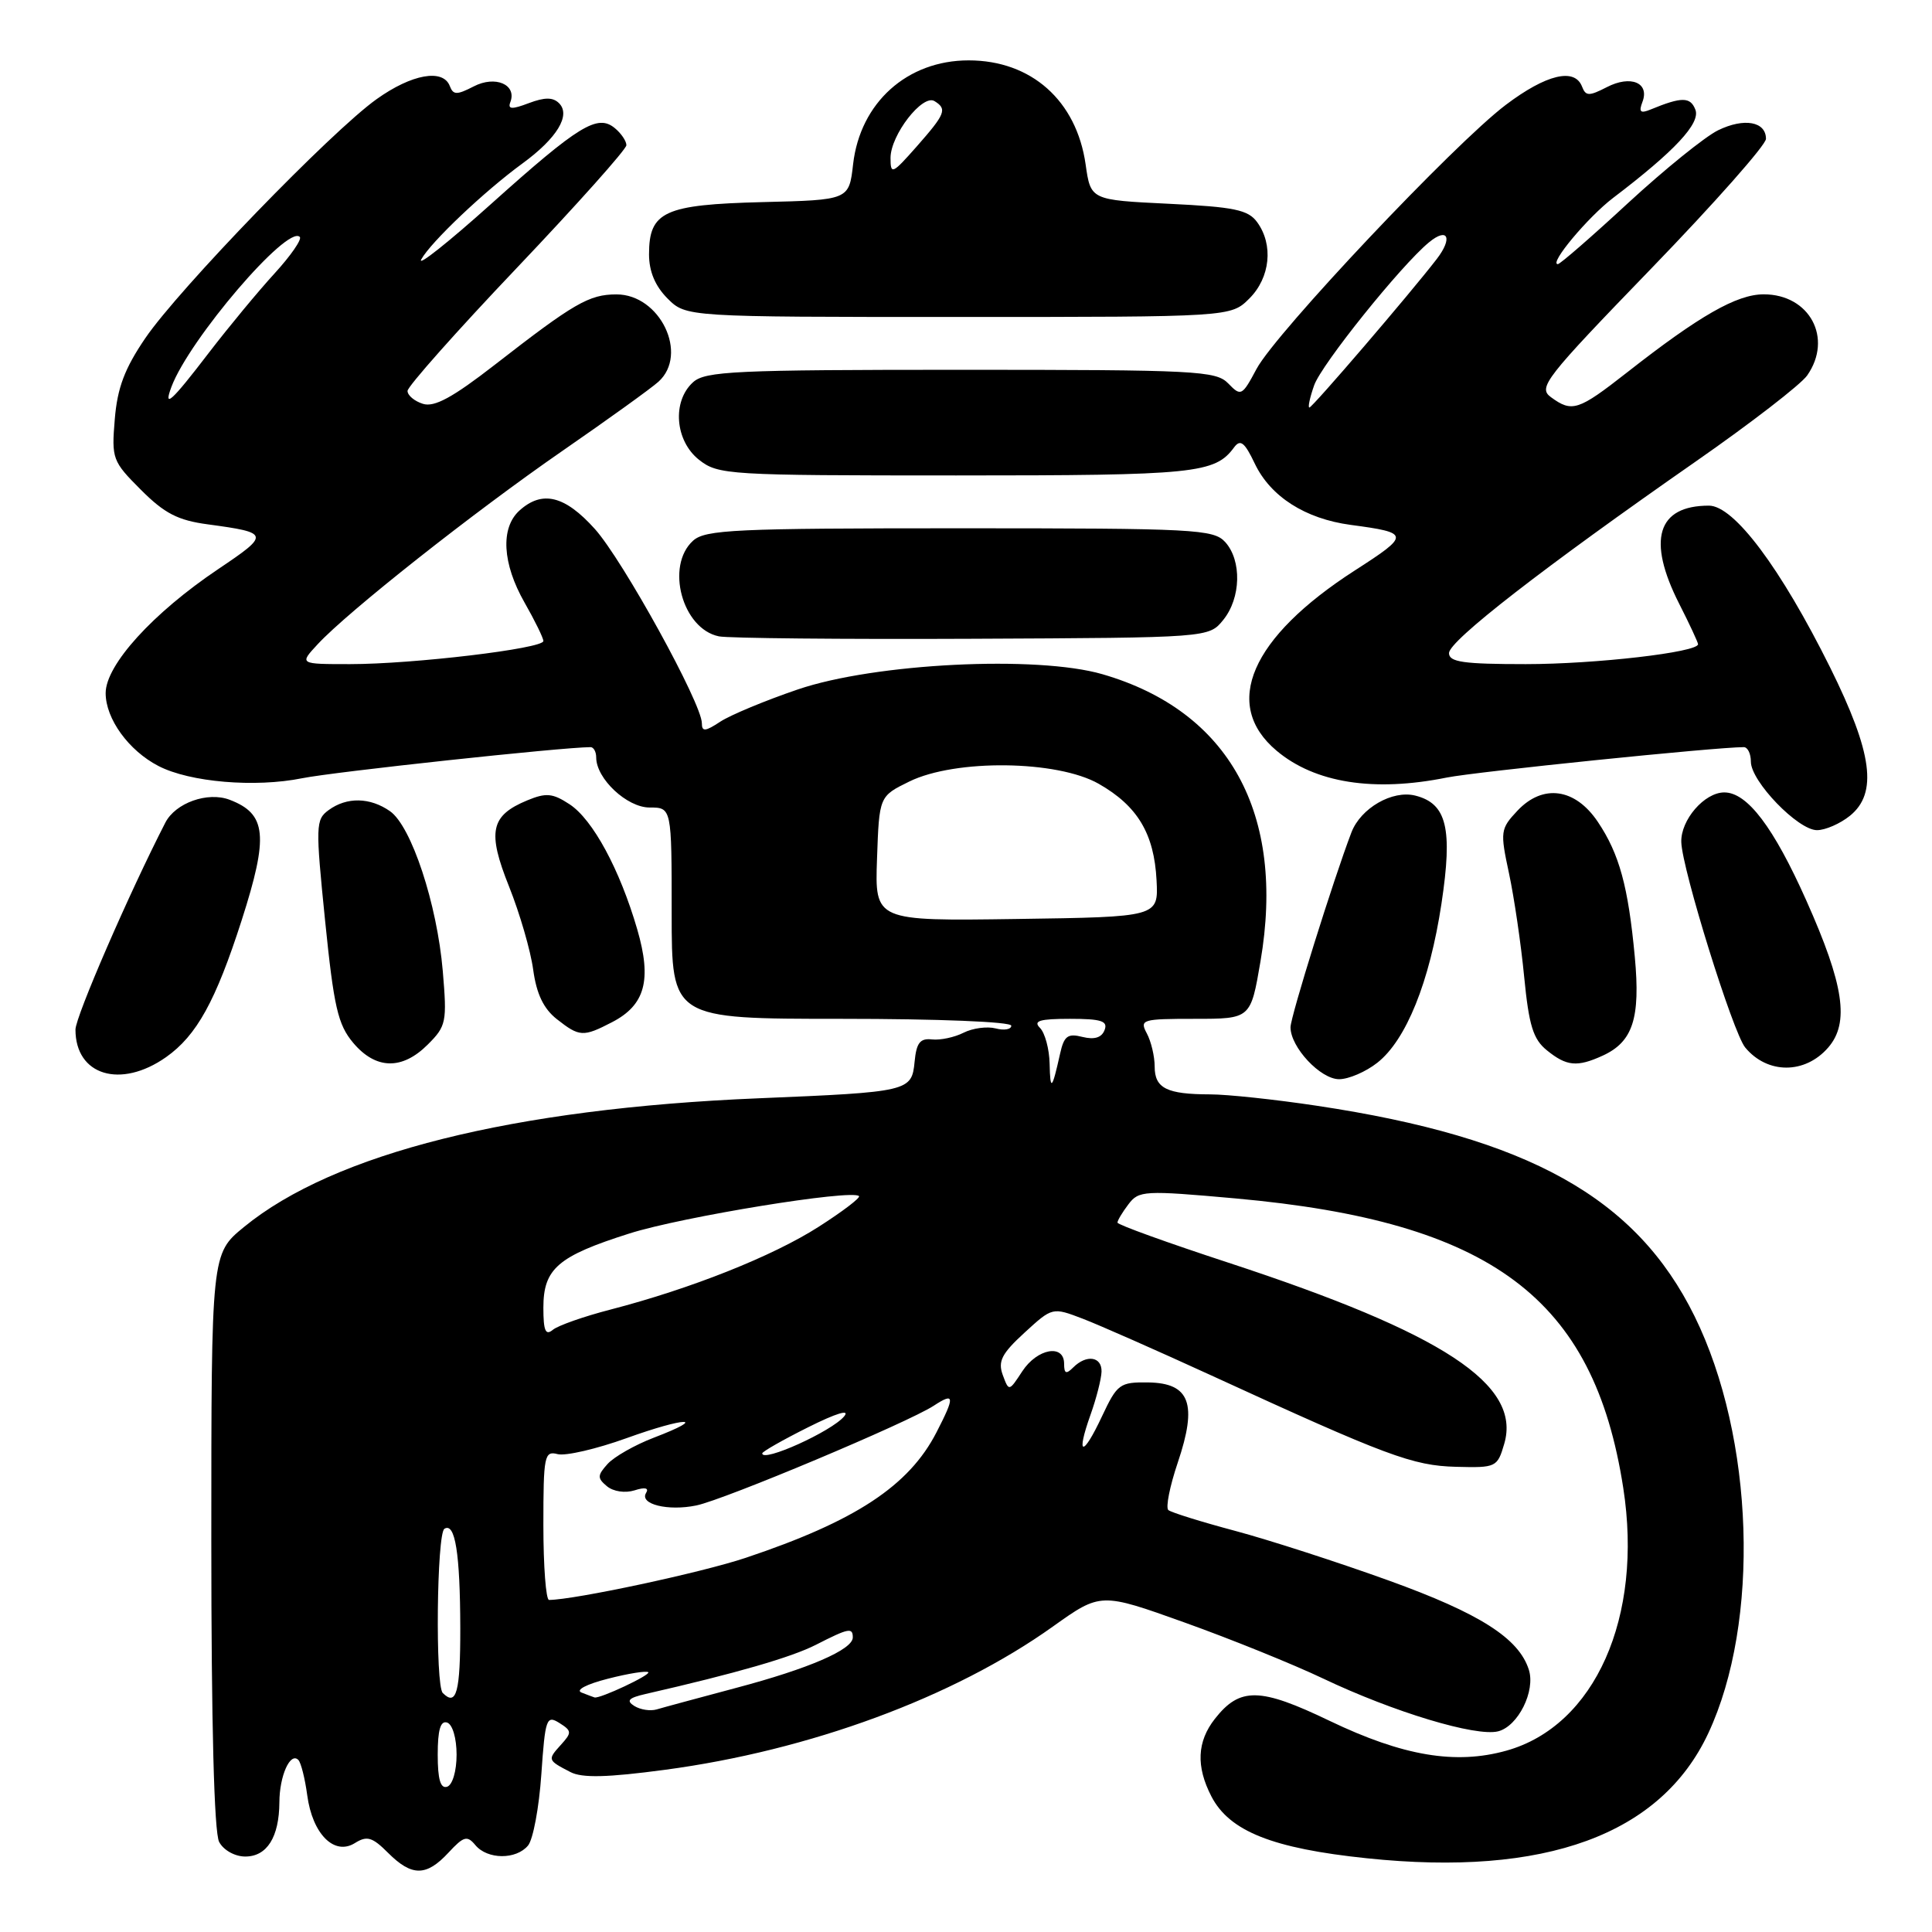 <?xml version="1.0" encoding="UTF-8" standalone="no"?>
<!DOCTYPE svg PUBLIC "-//W3C//DTD SVG 1.1//EN" "http://www.w3.org/Graphics/SVG/1.1/DTD/svg11.dtd" >
<svg xmlns="http://www.w3.org/2000/svg" xmlns:xlink="http://www.w3.org/1999/xlink" version="1.1" viewBox="0 0 256 256">
 <g >
 <path fill="currentColor"
d=" M 59.42 245.49 C 61.45 243.30 61.90 243.18 62.99 244.49 C 64.59 246.41 68.39 246.44 69.97 244.54 C 70.64 243.73 71.43 239.49 71.73 235.11 C 72.24 227.73 72.41 227.24 74.10 228.29 C 75.78 229.35 75.80 229.57 74.30 231.22 C 72.53 233.18 72.55 233.24 75.59 234.81 C 77.12 235.61 80.47 235.53 88.09 234.51 C 107.28 231.95 126.37 224.91 139.52 215.52 C 145.85 211.01 145.85 211.01 156.99 215.00 C 163.11 217.19 171.36 220.53 175.31 222.41 C 184.64 226.85 195.57 230.15 198.51 229.41 C 201.15 228.74 203.48 224.08 202.58 221.25 C 201.26 217.08 196.08 213.78 184.02 209.43 C 177.32 207.01 168.16 204.05 163.67 202.85 C 159.17 201.65 155.19 200.41 154.81 200.09 C 154.44 199.76 155.00 196.94 156.06 193.80 C 158.69 186.02 157.68 183.26 152.15 183.18 C 148.38 183.13 148.04 183.37 146.02 187.67 C 143.46 193.13 142.53 193.00 144.50 187.46 C 145.28 185.28 145.93 182.71 145.96 181.75 C 146.01 179.74 143.96 179.44 142.20 181.20 C 141.27 182.13 141.00 182.02 141.00 180.70 C 141.00 178.04 137.44 178.68 135.46 181.70 C 133.69 184.40 133.69 184.40 132.87 182.19 C 132.21 180.38 132.73 179.36 135.75 176.59 C 139.45 173.20 139.45 173.20 143.48 174.74 C 145.69 175.59 153.35 178.97 160.50 182.25 C 183.78 192.94 187.18 194.21 192.94 194.36 C 198.25 194.50 198.41 194.42 199.32 191.31 C 201.62 183.46 191.26 176.66 162.79 167.32 C 154.70 164.67 148.07 162.28 148.07 162.00 C 148.07 161.72 148.72 160.63 149.52 159.58 C 150.90 157.75 151.58 157.71 163.74 158.80 C 197.64 161.86 211.19 171.98 215.09 197.16 C 217.75 214.28 211.34 228.69 199.61 231.97 C 192.87 233.86 185.90 232.68 176.20 228.03 C 166.94 223.58 164.30 223.53 160.98 227.75 C 158.61 230.77 158.46 234.06 160.52 238.04 C 162.91 242.65 168.62 244.93 181.11 246.23 C 204.76 248.71 220.06 243.11 226.35 229.68 C 233.26 214.92 232.46 190.51 224.54 174.41 C 216.80 158.68 202.53 150.73 174.50 146.52 C 169.00 145.69 162.62 145.01 160.33 145.01 C 154.60 145.00 153.00 144.20 153.00 141.33 C 153.00 139.97 152.53 138.00 151.96 136.93 C 150.98 135.10 151.32 135.00 158.32 135.00 C 165.72 135.00 165.72 135.00 167.02 127.39 C 170.37 107.82 162.89 94.22 146.09 89.34 C 137.38 86.81 115.89 87.88 105.70 91.36 C 101.41 92.82 96.80 94.74 95.45 95.62 C 93.45 96.94 93.00 96.98 93.00 95.83 C 93.00 93.23 82.53 74.22 78.82 70.09 C 74.84 65.66 71.84 64.93 68.83 67.65 C 66.29 69.95 66.56 74.68 69.51 79.85 C 70.88 82.25 72.00 84.54 72.00 84.94 C 72.00 85.94 54.74 88.00 46.38 88.00 C 39.65 88.00 39.65 88.00 42.08 85.38 C 46.07 81.06 62.76 67.88 74.50 59.76 C 80.55 55.58 86.29 51.45 87.25 50.58 C 91.28 46.94 87.46 39.00 81.68 39.01 C 78.06 39.01 76.06 40.17 65.57 48.33 C 59.97 52.68 57.55 53.99 56.04 53.51 C 54.92 53.16 54.00 52.39 54.00 51.80 C 54.00 51.22 60.52 43.87 68.50 35.48 C 76.47 27.09 83.00 19.78 83.00 19.24 C 83.00 18.69 82.31 17.67 81.47 16.98 C 79.18 15.08 76.72 16.58 65.09 27.01 C 59.43 32.09 55.26 35.40 55.82 34.37 C 57.08 32.08 64.18 25.34 69.24 21.65 C 73.81 18.31 75.66 15.26 74.08 13.68 C 73.27 12.87 72.18 12.87 70.06 13.67 C 67.82 14.52 67.26 14.49 67.62 13.54 C 68.52 11.21 65.63 9.96 62.77 11.45 C 60.53 12.60 60.06 12.60 59.60 11.40 C 58.71 9.07 54.56 9.81 49.90 13.14 C 43.88 17.43 23.68 38.31 19.26 44.80 C 16.52 48.82 15.55 51.39 15.21 55.54 C 14.77 60.79 14.90 61.13 18.67 64.90 C 21.79 68.03 23.57 68.95 27.54 69.48 C 35.74 70.59 35.79 70.79 28.93 75.40 C 20.25 81.23 14.00 88.11 14.00 91.84 C 14.00 95.25 17.05 99.46 21.00 101.50 C 25.15 103.65 33.81 104.38 40.04 103.12 C 44.27 102.27 74.40 99.02 78.25 99.00 C 78.66 99.00 79.00 99.61 79.00 100.37 C 79.00 103.18 83.08 107.00 86.07 107.00 C 89.00 107.00 89.00 107.00 89.00 121.00 C 89.00 135.00 89.00 135.00 111.50 135.00 C 124.28 135.00 134.00 135.39 134.00 135.91 C 134.00 136.40 133.07 136.57 131.93 136.27 C 130.80 135.98 128.89 136.23 127.68 136.84 C 126.48 137.45 124.60 137.85 123.50 137.73 C 121.92 137.55 121.43 138.17 121.19 140.68 C 120.81 144.62 120.47 144.70 100.50 145.53 C 67.98 146.88 44.24 152.82 32.32 162.59 C 28.00 166.13 28.00 166.13 28.00 204.13 C 28.00 228.41 28.37 242.83 29.04 244.07 C 29.62 245.16 31.12 246.00 32.50 246.00 C 35.38 246.00 36.99 243.43 37.02 238.82 C 37.03 235.31 38.46 232.12 39.53 233.20 C 39.88 233.55 40.41 235.65 40.71 237.88 C 41.40 243.02 44.29 245.92 47.02 244.22 C 48.63 243.21 49.33 243.42 51.42 245.51 C 54.57 248.66 56.49 248.65 59.42 245.49 Z  M 22.00 140.08 C 26.06 137.22 28.58 132.65 32.02 121.95 C 35.62 110.73 35.33 107.84 30.42 105.97 C 27.52 104.87 23.26 106.38 21.91 109.00 C 17.14 118.28 10.00 134.72 10.00 136.43 C 10.00 142.50 15.98 144.31 22.00 140.08 Z  M 182.50 140.82 C 186.32 137.82 189.43 130.12 191.00 119.75 C 192.51 109.76 191.71 106.47 187.53 105.42 C 184.50 104.66 180.30 107.08 179.07 110.30 C 176.69 116.52 171.00 134.71 171.00 136.12 C 171.00 138.76 174.96 143.00 177.44 143.00 C 178.70 143.00 180.98 142.02 182.50 140.82 Z  M 242.25 138.80 C 245.09 135.52 244.34 130.51 239.35 119.33 C 235.01 109.60 231.52 105.00 228.48 105.00 C 225.84 105.00 222.69 108.65 222.78 111.59 C 222.89 115.20 229.63 136.85 231.25 138.80 C 234.19 142.35 239.18 142.35 242.25 138.80 Z  M 56.68 138.41 C 59.14 135.96 59.24 135.42 58.67 128.66 C 57.91 119.77 54.51 109.47 51.68 107.49 C 49.04 105.64 45.95 105.58 43.55 107.34 C 41.82 108.60 41.80 109.37 43.08 122.02 C 44.24 133.45 44.77 135.76 46.80 138.18 C 49.79 141.73 53.28 141.81 56.68 138.41 Z  M 212.34 139.89 C 216.36 138.06 217.38 134.95 216.62 126.79 C 215.75 117.47 214.57 113.14 211.72 108.90 C 208.72 104.43 204.44 103.84 201.07 107.42 C 198.81 109.83 198.76 110.17 199.95 115.72 C 200.63 118.90 201.54 125.07 201.96 129.43 C 202.59 135.89 203.15 137.71 204.98 139.18 C 207.58 141.29 208.98 141.42 212.34 139.89 Z  M 81.09 135.45 C 85.49 133.18 86.39 129.86 84.44 123.15 C 82.13 115.21 78.55 108.59 75.47 106.57 C 73.23 105.10 72.36 105.02 69.87 106.05 C 64.99 108.07 64.54 110.20 67.46 117.49 C 68.87 121.02 70.31 125.97 70.65 128.49 C 71.09 131.71 72.03 133.66 73.78 135.04 C 76.78 137.40 77.27 137.43 81.09 135.45 Z  M 245.12 108.10 C 248.83 105.10 248.12 99.78 242.51 88.46 C 235.95 75.26 229.77 67.00 226.44 67.00 C 219.59 67.00 218.21 71.54 222.50 80.00 C 223.88 82.71 225.00 85.13 225.00 85.36 C 225.00 86.43 211.40 88.00 202.17 88.00 C 193.91 88.00 192.00 87.73 192.00 86.54 C 192.00 84.92 204.46 75.25 224.71 61.14 C 231.98 56.08 238.62 50.95 239.46 49.75 C 242.91 44.82 239.79 39.00 233.70 39.00 C 230.13 39.00 225.18 41.83 215.58 49.36 C 209.13 54.41 208.31 54.68 205.51 52.63 C 203.76 51.35 204.69 50.17 218.82 35.56 C 227.17 26.93 234.00 19.20 234.00 18.40 C 234.00 16.10 231.11 15.58 227.66 17.26 C 225.92 18.11 220.56 22.45 215.73 26.90 C 210.91 31.36 206.72 35.00 206.42 35.00 C 205.20 35.00 210.40 28.77 213.75 26.22 C 221.91 20.02 225.34 16.34 224.65 14.54 C 223.99 12.82 222.84 12.81 218.74 14.50 C 217.36 15.07 217.12 14.85 217.63 13.51 C 218.61 10.96 216.07 9.91 212.91 11.55 C 210.55 12.76 210.12 12.75 209.63 11.48 C 208.66 8.94 204.88 9.85 199.52 13.90 C 192.72 19.03 169.05 44.11 166.50 48.88 C 164.58 52.48 164.43 52.55 162.75 50.81 C 161.13 49.13 158.52 49.00 127.33 49.00 C 97.40 49.00 93.45 49.18 91.83 50.65 C 89.03 53.19 89.44 58.41 92.63 60.93 C 95.17 62.92 96.42 63.00 126.70 63.00 C 158.40 63.00 160.98 62.74 163.53 59.27 C 164.36 58.16 164.92 58.60 166.27 61.44 C 168.36 65.81 172.95 68.74 178.97 69.55 C 186.85 70.60 186.88 70.86 179.52 75.59 C 165.73 84.47 161.87 93.35 169.15 99.47 C 174.23 103.75 182.04 104.98 191.70 103.03 C 195.55 102.26 227.33 99.00 231.06 99.00 C 231.58 99.00 232.00 99.87 232.00 100.93 C 232.00 103.53 238.24 110.00 240.76 110.00 C 241.87 110.00 243.83 109.14 245.12 108.10 Z  M 162.09 82.14 C 164.44 79.24 164.56 74.28 162.35 71.83 C 160.80 70.13 158.37 70.00 127.17 70.00 C 97.39 70.00 93.45 70.18 91.83 71.65 C 88.15 74.99 90.40 83.33 95.26 84.32 C 96.49 84.57 111.60 84.72 128.84 84.64 C 160.18 84.50 160.18 84.50 162.09 82.14 Z  M 165.55 39.55 C 168.32 36.78 168.76 32.43 166.58 29.44 C 165.39 27.80 163.56 27.42 154.84 27.00 C 144.52 26.50 144.52 26.50 143.85 21.78 C 142.64 13.33 136.65 8.00 128.35 8.00 C 120.20 8.00 113.98 13.60 113.04 21.76 C 112.50 26.50 112.50 26.50 101.04 26.78 C 88.01 27.11 86.00 28.03 86.00 33.70 C 86.00 35.97 86.81 37.90 88.45 39.55 C 90.91 42.00 90.91 42.00 127.00 42.00 C 163.09 42.00 163.09 42.00 165.55 39.55 Z  M 58.00 232.50 C 58.00 229.21 58.37 227.96 59.25 228.25 C 59.96 228.49 60.50 230.32 60.50 232.50 C 60.50 234.68 59.96 236.51 59.25 236.75 C 58.37 237.04 58.00 235.79 58.00 232.50 Z  M 84.05 226.05 C 82.94 225.35 83.28 224.98 85.55 224.46 C 97.58 221.71 104.87 219.60 108.12 217.94 C 112.45 215.73 113.00 215.62 113.00 216.97 C 113.00 218.58 107.18 221.10 97.56 223.65 C 92.58 224.98 87.83 226.26 87.00 226.51 C 86.17 226.75 84.85 226.55 84.05 226.05 Z  M 58.67 224.33 C 57.66 223.33 57.87 203.20 58.89 202.57 C 60.31 201.69 60.97 205.84 60.99 215.75 C 61.00 224.23 60.48 226.15 58.67 224.33 Z  M 77.05 224.27 C 76.22 223.94 77.72 223.16 80.55 222.44 C 83.27 221.74 85.68 221.36 85.90 221.58 C 86.26 221.93 79.48 225.12 78.78 224.92 C 78.63 224.88 77.85 224.58 77.05 224.27 Z  M 72.00 202.09 C 72.00 192.88 72.13 192.22 73.89 192.68 C 74.93 192.95 79.04 192.00 83.03 190.56 C 90.88 187.73 94.01 187.68 86.61 190.51 C 84.13 191.46 81.39 193.02 80.52 193.97 C 79.14 195.50 79.13 195.86 80.43 196.94 C 81.28 197.64 82.83 197.87 84.08 197.48 C 85.47 197.03 86.02 197.16 85.61 197.82 C 84.69 199.31 88.50 200.26 92.27 199.48 C 96.00 198.71 120.32 188.49 123.72 186.27 C 126.50 184.45 126.56 185.00 124.09 189.79 C 120.44 196.89 113.34 201.56 98.81 206.42 C 92.93 208.39 76.12 211.98 72.75 212.00 C 72.34 212.00 72.00 207.54 72.00 202.09 Z  M 101.00 192.58 C 101.00 192.35 103.74 190.79 107.10 189.11 C 110.82 187.25 112.67 186.69 111.86 187.67 C 110.20 189.67 101.00 193.83 101.00 192.58 Z  M 72.00 173.28 C 72.00 168.10 73.92 166.45 83.41 163.44 C 90.36 161.23 112.90 157.56 113.82 158.49 C 114.04 158.71 111.63 160.54 108.47 162.56 C 102.38 166.46 91.52 170.77 80.91 173.52 C 77.38 174.43 73.94 175.64 73.25 176.21 C 72.29 177.01 72.00 176.34 72.00 173.28 Z  M 139.08 140.95 C 139.04 139.00 138.46 136.86 137.80 136.20 C 136.87 135.27 137.75 135.00 141.77 135.00 C 145.94 135.00 146.83 135.29 146.36 136.49 C 145.98 137.49 145.02 137.79 143.44 137.40 C 141.47 136.90 140.99 137.26 140.46 139.65 C 139.40 144.42 139.16 144.65 139.08 140.95 Z  M 116.21 113.78 C 116.50 105.51 116.50 105.51 120.50 103.55 C 126.62 100.56 140.10 100.73 145.59 103.86 C 150.73 106.79 152.93 110.46 153.25 116.65 C 153.50 121.50 153.50 121.50 134.71 121.77 C 115.92 122.04 115.92 122.04 116.21 113.78 Z  M 22.72 51.25 C 25.09 44.95 38.09 29.76 39.72 31.39 C 40.04 31.70 38.53 33.88 36.38 36.23 C 34.23 38.58 30.31 43.31 27.67 46.75 C 22.71 53.23 21.60 54.24 22.72 51.25 Z  M 174.13 51.06 C 175.09 48.30 185.66 35.14 189.35 32.11 C 191.85 30.05 192.53 31.53 190.37 34.33 C 186.85 38.90 173.90 54.00 173.50 54.00 C 173.28 54.00 173.56 52.68 174.13 51.06 Z  M 118.00 20.92 C 118.01 17.88 122.25 12.42 123.83 13.40 C 125.53 14.45 125.28 15.08 121.46 19.42 C 118.22 23.09 118.00 23.18 118.00 20.92 Z "/>
</g>
</svg>